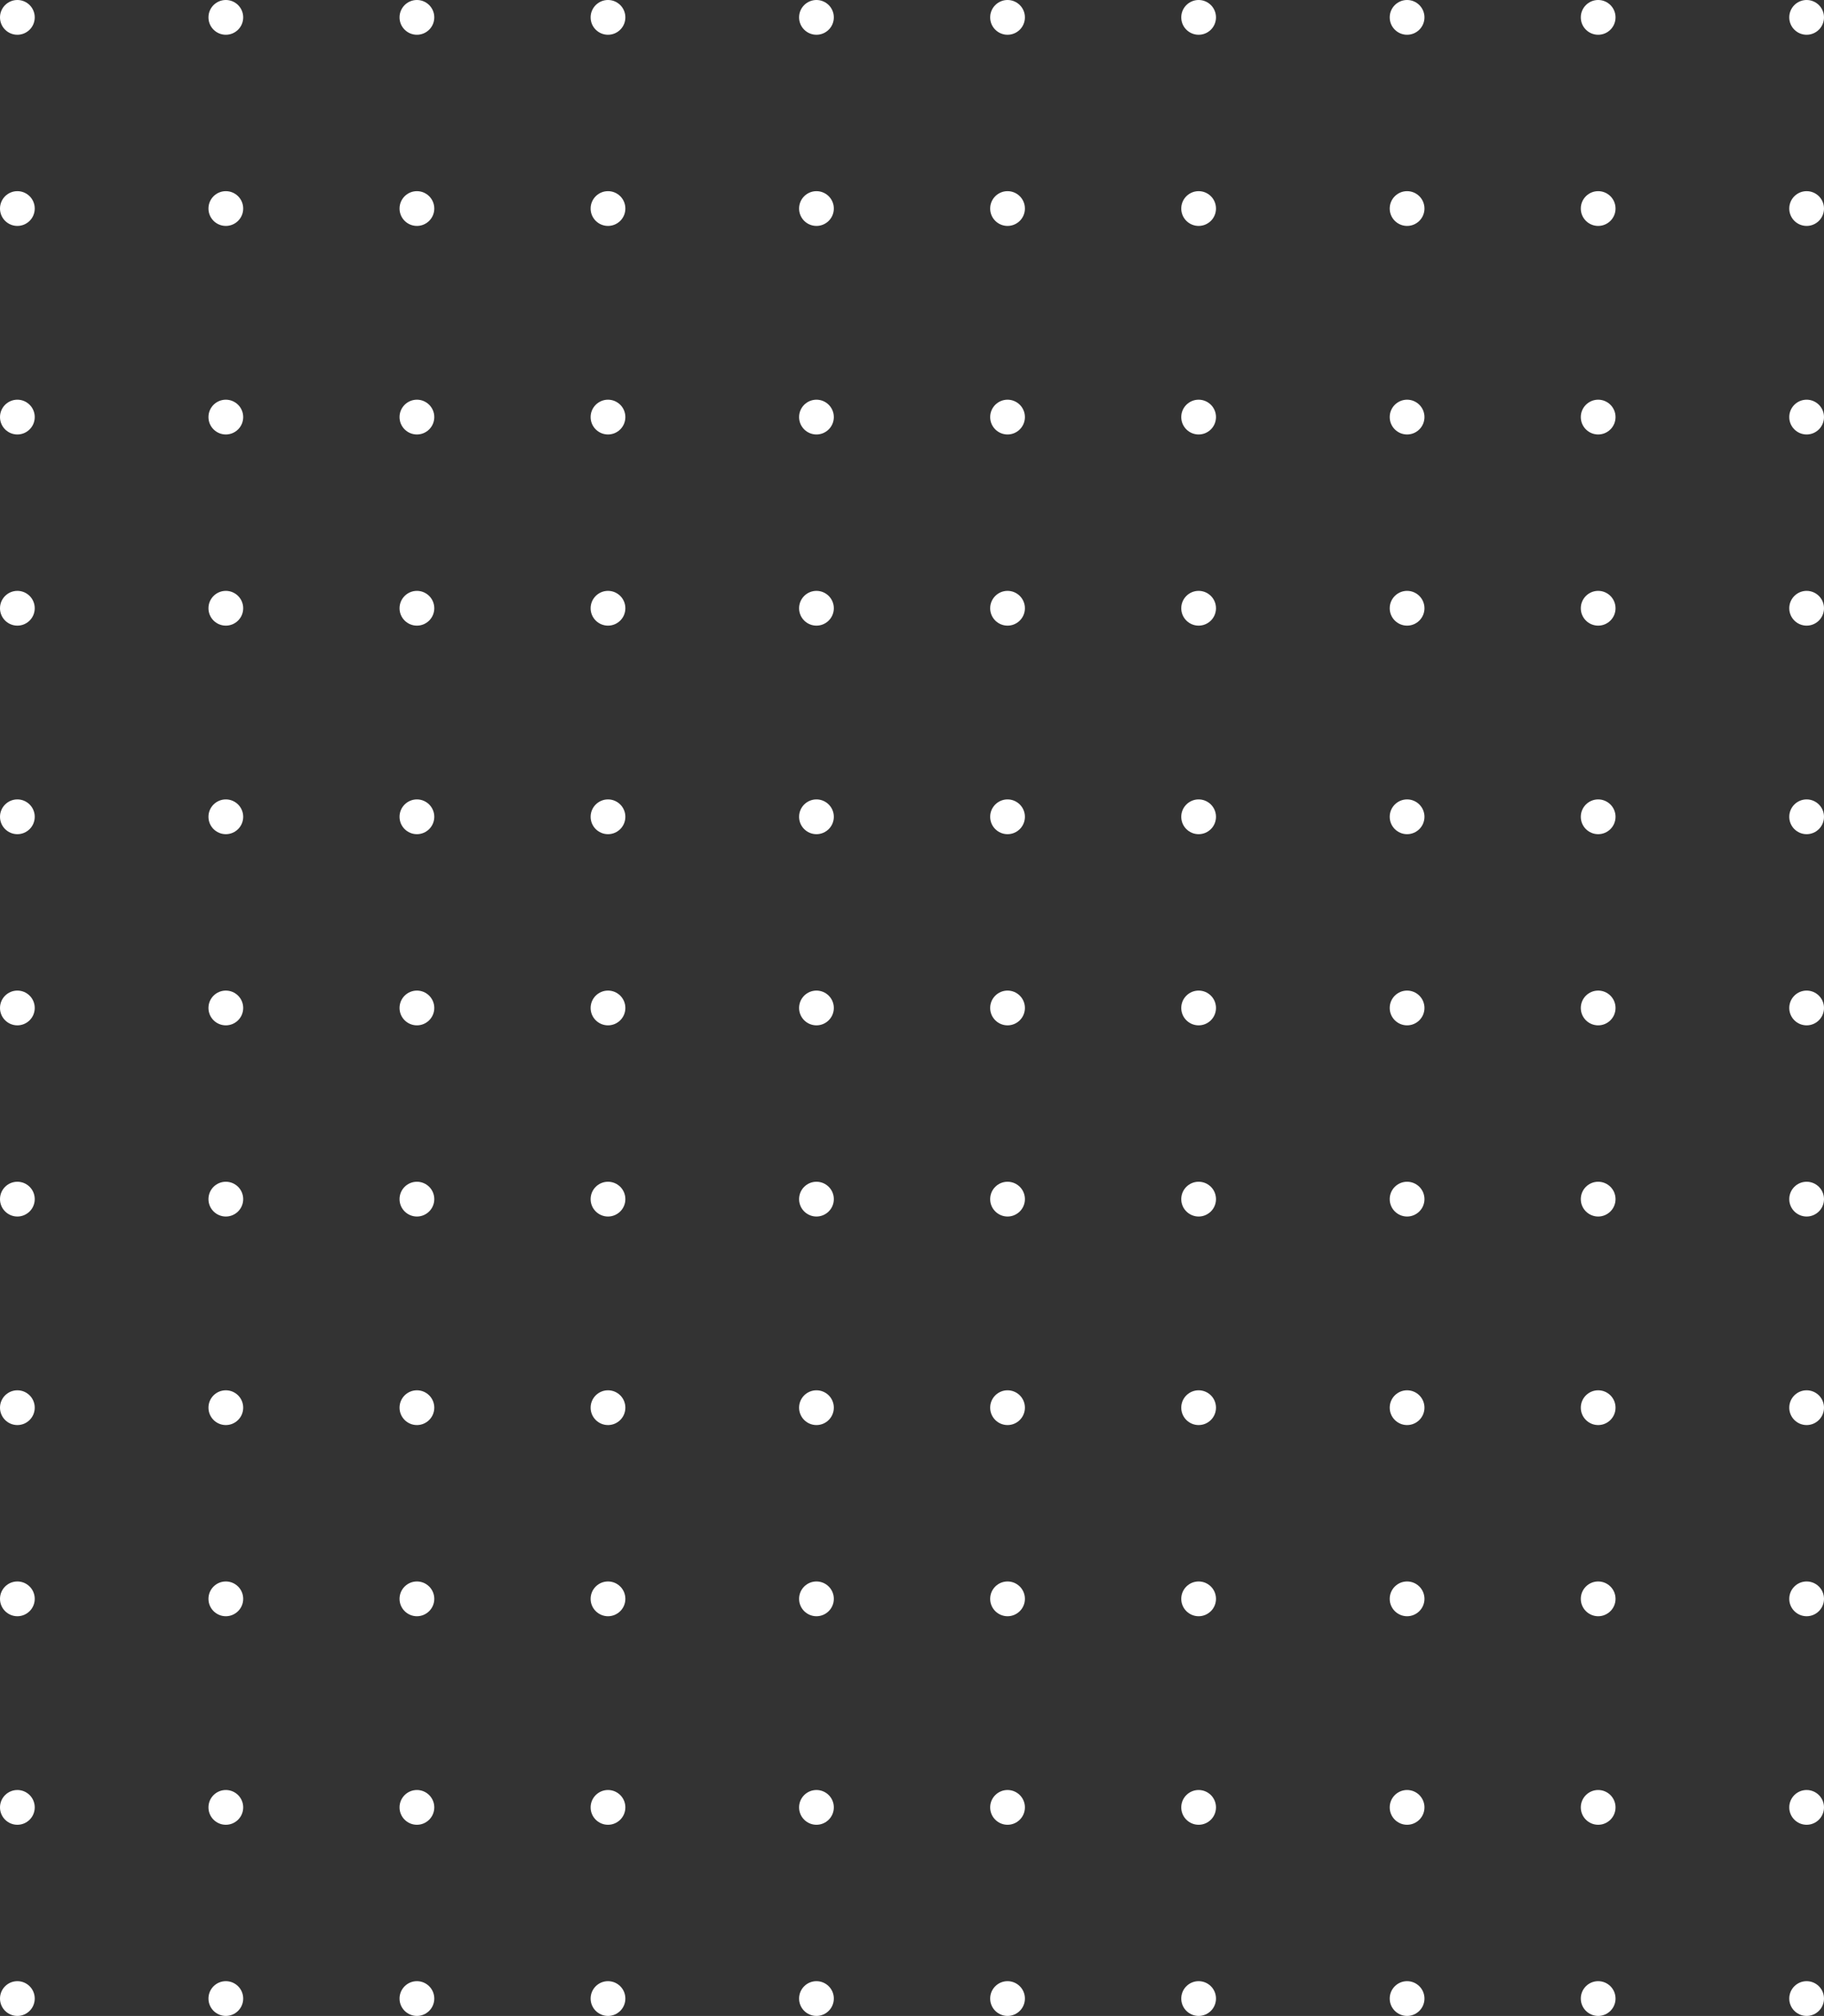 <?xml version="1.0" encoding="UTF-8"?>
<svg width="105px" height="116px" viewBox="0 0 105 116" version="1.1" xmlns="http://www.w3.org/2000/svg" xmlns:xlink="http://www.w3.org/1999/xlink">
    <rect x="0" y="0" width="105" height="116" fill="#333333" stroke="none"/>
    <!-- Generator: Sketch 51.3 (57544) - http://www.bohemiancoding.com/sketch -->
    <title>Group 301</title>
    <desc>Created with Sketch.</desc>
    <defs></defs>
    <g id="Welcome" stroke="none" stroke-width="1" fill="none" fill-rule="evenodd">
        <g id="Desktop" transform="translate(-6, -4)" fill="#FFFFFF">
            <g id="Group-301" transform="translate(-5, -8)">
                <path d="M12,14 C12.552,14 13,13.553 13,13 C13,12.448 12.552,12 12,12 C11.448,12 11,12.448 11,13 C11,13.553 11.448,14 12,14" id="Fill-29"></path>
                <path d="M24,14 C24.552,14 25,13.553 25,13 C25,12.448 24.552,12 24,12 C23.448,12 23,12.448 23,13 C23,13.553 23.448,14 24,14" id="Fill-31"></path>
                <path d="M35,14 C35.552,14 36,13.553 36,13 C36,12.448 35.552,12 35,12 C34.448,12 34,12.448 34,13 C34,13.553 34.448,14 35,14" id="Fill-33"></path>
                <path d="M46,14 C46.552,14 47,13.553 47,13 C47,12.448 46.552,12 46,12 C45.448,12 45,12.448 45,13 C45,13.553 45.448,14 46,14" id="Fill-35"></path>
                <path d="M58,14 C58.552,14 59,13.553 59,13 C59,12.448 58.552,12 58,12 C57.448,12 57,12.448 57,13 C57,13.553 57.448,14 58,14" id="Fill-37"></path>
                <path d="M69,14 C69.552,14 70,13.553 70,13 C70,12.448 69.552,12 69,12 C68.448,12 68,12.448 68,13 C68,13.553 68.448,14 69,14" id="Fill-39"></path>
                <path d="M80,14 C80.552,14 81,13.553 81,13 C81,12.448 80.552,12 80,12 C79.448,12 79,12.448 79,13 C79,13.553 79.448,14 80,14" id="Fill-41"></path>
                <path d="M92,14 C92.552,14 93,13.553 93,13 C93,12.448 92.552,12 92,12 C91.448,12 91,12.448 91,13 C91,13.553 91.448,14 92,14" id="Fill-43"></path>
                <path d="M103,14 C103.552,14 104,13.553 104,13 C104,12.448 103.552,12 103,12 C102.448,12 102,12.448 102,13 C102,13.553 102.448,14 103,14" id="Fill-45"></path>
                <path d="M115,14 C115.552,14 116,13.553 116,13 C116,12.448 115.552,12 115,12 C114.448,12 114,12.448 114,13 C114,13.553 114.448,14 115,14" id="Fill-47"></path>
                <path d="M12,25 C12.552,25 13,24.553 13,24 C13,23.447 12.552,23 12,23 C11.448,23 11,23.447 11,24 C11,24.553 11.448,25 12,25" id="Fill-54"></path>
                <path d="M24,25 C24.552,25 25,24.553 25,24 C25,23.447 24.552,23 24,23 C23.448,23 23,23.447 23,24 C23,24.553 23.448,25 24,25" id="Fill-56"></path>
                <path d="M35,25 C35.552,25 36,24.553 36,24 C36,23.447 35.552,23 35,23 C34.448,23 34,23.447 34,24 C34,24.553 34.448,25 35,25" id="Fill-58"></path>
                <path d="M46,25 C46.552,25 47,24.553 47,24 C47,23.447 46.552,23 46,23 C45.448,23 45,23.447 45,24 C45,24.553 45.448,25 46,25" id="Fill-60"></path>
                <path d="M58,25 C58.552,25 59,24.553 59,24 C59,23.447 58.552,23 58,23 C57.448,23 57,23.447 57,24 C57,24.553 57.448,25 58,25" id="Fill-62"></path>
                <path d="M69,25 C69.552,25 70,24.553 70,24 C70,23.447 69.552,23 69,23 C68.448,23 68,23.447 68,24 C68,24.553 68.448,25 69,25" id="Fill-64"></path>
                <path d="M80,25 C80.552,25 81,24.553 81,24 C81,23.447 80.552,23 80,23 C79.448,23 79,23.447 79,24 C79,24.553 79.448,25 80,25" id="Fill-66"></path>
                <path d="M92,25 C92.552,25 93,24.553 93,24 C93,23.447 92.552,23 92,23 C91.448,23 91,23.447 91,24 C91,24.553 91.448,25 92,25" id="Fill-68"></path>
                <path d="M103,25 C103.552,25 104,24.553 104,24 C104,23.447 103.552,23 103,23 C102.448,23 102,23.447 102,24 C102,24.553 102.448,25 103,25" id="Fill-70"></path>
                <path d="M115,25 C115.552,25 116,24.553 116,24 C116,23.447 115.552,23 115,23 C114.448,23 114,23.447 114,24 C114,24.553 114.448,25 115,25" id="Fill-72"></path>
                <path d="M12,37 C12.552,37 13,36.552 13,36 C13,35.447 12.552,35 12,35 C11.448,35 11,35.447 11,36 C11,36.552 11.448,37 12,37" id="Fill-79"></path>
                <path d="M24,37 C24.552,37 25,36.552 25,36 C25,35.447 24.552,35 24,35 C23.448,35 23,35.447 23,36 C23,36.552 23.448,37 24,37" id="Fill-81"></path>
                <path d="M35,37 C35.552,37 36,36.552 36,36 C36,35.447 35.552,35 35,35 C34.448,35 34,35.447 34,36 C34,36.552 34.448,37 35,37" id="Fill-83"></path>
                <path d="M46,37 C46.552,37 47,36.552 47,36 C47,35.447 46.552,35 46,35 C45.448,35 45,35.447 45,36 C45,36.552 45.448,37 46,37" id="Fill-85"></path>
                <path d="M58,37 C58.552,37 59,36.552 59,36 C59,35.447 58.552,35 58,35 C57.448,35 57,35.447 57,36 C57,36.552 57.448,37 58,37" id="Fill-87"></path>
                <path d="M69,37 C69.552,37 70,36.552 70,36 C70,35.447 69.552,35 69,35 C68.448,35 68,35.447 68,36 C68,36.552 68.448,37 69,37" id="Fill-89"></path>
                <path d="M80,37 C80.552,37 81,36.552 81,36 C81,35.447 80.552,35 80,35 C79.448,35 79,35.447 79,36 C79,36.552 79.448,37 80,37" id="Fill-91"></path>
                <path d="M92,37 C92.552,37 93,36.552 93,36 C93,35.447 92.552,35 92,35 C91.448,35 91,35.447 91,36 C91,36.552 91.448,37 92,37" id="Fill-93"></path>
                <path d="M103,37 C103.552,37 104,36.552 104,36 C104,35.447 103.552,35 103,35 C102.448,35 102,35.447 102,36 C102,36.552 102.448,37 103,37" id="Fill-95"></path>
                <path d="M115,37 C115.552,37 116,36.552 116,36 C116,35.447 115.552,35 115,35 C114.448,35 114,35.447 114,36 C114,36.552 114.448,37 115,37" id="Fill-97"></path>
                <path d="M12,48 C12.552,48 13,47.552 13,47 C13,46.448 12.552,46 12,46 C11.448,46 11,46.448 11,47 C11,47.552 11.448,48 12,48" id="Fill-104"></path>
                <path d="M24,48 C24.552,48 25,47.552 25,47 C25,46.448 24.552,46 24,46 C23.448,46 23,46.448 23,47 C23,47.552 23.448,48 24,48" id="Fill-106"></path>
                <path d="M35,48 C35.552,48 36,47.552 36,47 C36,46.448 35.552,46 35,46 C34.448,46 34,46.448 34,47 C34,47.552 34.448,48 35,48" id="Fill-108"></path>
                <path d="M46,48 C46.552,48 47,47.552 47,47 C47,46.448 46.552,46 46,46 C45.448,46 45,46.448 45,47 C45,47.552 45.448,48 46,48" id="Fill-110"></path>
                <path d="M58,48 C58.552,48 59,47.552 59,47 C59,46.448 58.552,46 58,46 C57.448,46 57,46.448 57,47 C57,47.552 57.448,48 58,48" id="Fill-112"></path>
                <path d="M69,48 C69.552,48 70,47.552 70,47 C70,46.448 69.552,46 69,46 C68.448,46 68,46.448 68,47 C68,47.552 68.448,48 69,48" id="Fill-114"></path>
                <path d="M80,48 C80.552,48 81,47.552 81,47 C81,46.448 80.552,46 80,46 C79.448,46 79,46.448 79,47 C79,47.552 79.448,48 80,48" id="Fill-116"></path>
                <path d="M92,48 C92.552,48 93,47.552 93,47 C93,46.448 92.552,46 92,46 C91.448,46 91,46.448 91,47 C91,47.552 91.448,48 92,48" id="Fill-118"></path>
                <path d="M103,48 C103.552,48 104,47.552 104,47 C104,46.448 103.552,46 103,46 C102.448,46 102,46.448 102,47 C102,47.552 102.448,48 103,48" id="Fill-120"></path>
                <path d="M115,48 C115.552,48 116,47.552 116,47 C116,46.448 115.552,46 115,46 C114.448,46 114,46.448 114,47 C114,47.552 114.448,48 115,48" id="Fill-122"></path>
                <path d="M12,60 C12.552,60 13,59.552 13,59 C13,58.448 12.552,58 12,58 C11.448,58 11,58.448 11,59 C11,59.552 11.448,60 12,60" id="Fill-129"></path>
                <path d="M24,60 C24.552,60 25,59.552 25,59 C25,58.448 24.552,58 24,58 C23.448,58 23,58.448 23,59 C23,59.552 23.448,60 24,60" id="Fill-131"></path>
                <path d="M35,60 C35.552,60 36,59.552 36,59 C36,58.448 35.552,58 35,58 C34.448,58 34,58.448 34,59 C34,59.552 34.448,60 35,60" id="Fill-133"></path>
                <path d="M46,60 C46.552,60 47,59.552 47,59 C47,58.448 46.552,58 46,58 C45.448,58 45,58.448 45,59 C45,59.552 45.448,60 46,60" id="Fill-135"></path>
                <path d="M58,60 C58.552,60 59,59.552 59,59 C59,58.448 58.552,58 58,58 C57.448,58 57,58.448 57,59 C57,59.552 57.448,60 58,60" id="Fill-137"></path>
                <path d="M69,60 C69.552,60 70,59.552 70,59 C70,58.448 69.552,58 69,58 C68.448,58 68,58.448 68,59 C68,59.552 68.448,60 69,60" id="Fill-139"></path>
                <path d="M80,60 C80.552,60 81,59.552 81,59 C81,58.448 80.552,58 80,58 C79.448,58 79,58.448 79,59 C79,59.552 79.448,60 80,60" id="Fill-141"></path>
                <path d="M92,60 C92.552,60 93,59.552 93,59 C93,58.448 92.552,58 92,58 C91.448,58 91,58.448 91,59 C91,59.552 91.448,60 92,60" id="Fill-143"></path>
                <path d="M103,60 C103.552,60 104,59.552 104,59 C104,58.448 103.552,58 103,58 C102.448,58 102,58.448 102,59 C102,59.552 102.448,60 103,60" id="Fill-145"></path>
                <path d="M115,60 C115.552,60 116,59.552 116,59 C116,58.448 115.552,58 115,58 C114.448,58 114,58.448 114,59 C114,59.552 114.448,60 115,60" id="Fill-147"></path>
                <path d="M12,71 C12.552,71 13,70.553 13,70 C13,69.448 12.552,69 12,69 C11.448,69 11,69.448 11,70 C11,70.553 11.448,71 12,71" id="Fill-154"></path>
                <path d="M24,71 C24.552,71 25,70.553 25,70 C25,69.448 24.552,69 24,69 C23.448,69 23,69.448 23,70 C23,70.553 23.448,71 24,71" id="Fill-156"></path>
                <path d="M35,71 C35.552,71 36,70.553 36,70 C36,69.448 35.552,69 35,69 C34.448,69 34,69.448 34,70 C34,70.553 34.448,71 35,71" id="Fill-158"></path>
                <path d="M46,71 C46.552,71 47,70.553 47,70 C47,69.448 46.552,69 46,69 C45.448,69 45,69.448 45,70 C45,70.553 45.448,71 46,71" id="Fill-160"></path>
                <path d="M58,71 C58.552,71 59,70.553 59,70 C59,69.448 58.552,69 58,69 C57.448,69 57,69.448 57,70 C57,70.553 57.448,71 58,71" id="Fill-162"></path>
                <path d="M69,71 C69.552,71 70,70.553 70,70 C70,69.448 69.552,69 69,69 C68.448,69 68,69.448 68,70 C68,70.553 68.448,71 69,71" id="Fill-164"></path>
                <path d="M80,71 C80.552,71 81,70.553 81,70 C81,69.448 80.552,69 80,69 C79.448,69 79,69.448 79,70 C79,70.553 79.448,71 80,71" id="Fill-166"></path>
                <path d="M92,71 C92.552,71 93,70.553 93,70 C93,69.448 92.552,69 92,69 C91.448,69 91,69.448 91,70 C91,70.553 91.448,71 92,71" id="Fill-168"></path>
                <path d="M103,71 C103.552,71 104,70.553 104,70 C104,69.448 103.552,69 103,69 C102.448,69 102,69.448 102,70 C102,70.553 102.448,71 103,71" id="Fill-170"></path>
                <path d="M115,71 C115.552,71 116,70.553 116,70 C116,69.448 115.552,69 115,69 C114.448,69 114,69.448 114,70 C114,70.553 114.448,71 115,71" id="Fill-172"></path>
                <path d="M12,82 C12.552,82 13,81.553 13,81 C13,80.447 12.552,80 12,80 C11.448,80 11,80.447 11,81 C11,81.553 11.448,82 12,82" id="Fill-179"></path>
                <path d="M24,82 C24.552,82 25,81.553 25,81 C25,80.447 24.552,80 24,80 C23.448,80 23,80.447 23,81 C23,81.553 23.448,82 24,82" id="Fill-181"></path>
                <path d="M35,82 C35.552,82 36,81.553 36,81 C36,80.447 35.552,80 35,80 C34.448,80 34,80.447 34,81 C34,81.553 34.448,82 35,82" id="Fill-183"></path>
                <path d="M46,82 C46.552,82 47,81.553 47,81 C47,80.447 46.552,80 46,80 C45.448,80 45,80.447 45,81 C45,81.553 45.448,82 46,82" id="Fill-185"></path>
                <path d="M58,82 C58.552,82 59,81.553 59,81 C59,80.447 58.552,80 58,80 C57.448,80 57,80.447 57,81 C57,81.553 57.448,82 58,82" id="Fill-187"></path>
                <path d="M69,82 C69.552,82 70,81.553 70,81 C70,80.447 69.552,80 69,80 C68.448,80 68,80.447 68,81 C68,81.553 68.448,82 69,82" id="Fill-189"></path>
                <path d="M80,82 C80.552,82 81,81.553 81,81 C81,80.447 80.552,80 80,80 C79.448,80 79,80.447 79,81 C79,81.553 79.448,82 80,82" id="Fill-191"></path>
                <path d="M92,82 C92.552,82 93,81.553 93,81 C93,80.447 92.552,80 92,80 C91.448,80 91,80.447 91,81 C91,81.553 91.448,82 92,82" id="Fill-193"></path>
                <path d="M103,82 C103.552,82 104,81.553 104,81 C104,80.447 103.552,80 103,80 C102.448,80 102,80.447 102,81 C102,81.553 102.448,82 103,82" id="Fill-195"></path>
                <path d="M115,82 C115.552,82 116,81.553 116,81 C116,80.447 115.552,80 115,80 C114.448,80 114,80.447 114,81 C114,81.553 114.448,82 115,82" id="Fill-197"></path>
                <path d="M12,94 C12.552,94 13,93.552 13,93 C13,92.447 12.552,92 12,92 C11.448,92 11,92.447 11,93 C11,93.552 11.448,94 12,94" id="Fill-204"></path>
                <path d="M24,94 C24.552,94 25,93.552 25,93 C25,92.447 24.552,92 24,92 C23.448,92 23,92.447 23,93 C23,93.552 23.448,94 24,94" id="Fill-206"></path>
                <path d="M35,94 C35.552,94 36,93.552 36,93 C36,92.447 35.552,92 35,92 C34.448,92 34,92.447 34,93 C34,93.552 34.448,94 35,94" id="Fill-208"></path>
                <path d="M46,94 C46.552,94 47,93.552 47,93 C47,92.447 46.552,92 46,92 C45.448,92 45,92.447 45,93 C45,93.552 45.448,94 46,94" id="Fill-210"></path>
                <path d="M58,94 C58.552,94 59,93.552 59,93 C59,92.447 58.552,92 58,92 C57.448,92 57,92.447 57,93 C57,93.552 57.448,94 58,94" id="Fill-212"></path>
                <path d="M69,94 C69.552,94 70,93.552 70,93 C70,92.447 69.552,92 69,92 C68.448,92 68,92.447 68,93 C68,93.552 68.448,94 69,94" id="Fill-214"></path>
                <path d="M80,94 C80.552,94 81,93.552 81,93 C81,92.447 80.552,92 80,92 C79.448,92 79,92.447 79,93 C79,93.552 79.448,94 80,94" id="Fill-216"></path>
                <path d="M92,94 C92.552,94 93,93.552 93,93 C93,92.447 92.552,92 92,92 C91.448,92 91,92.447 91,93 C91,93.552 91.448,94 92,94" id="Fill-218"></path>
                <path d="M103,94 C103.552,94 104,93.552 104,93 C104,92.447 103.552,92 103,92 C102.448,92 102,92.447 102,93 C102,93.552 102.448,94 103,94" id="Fill-220"></path>
                <path d="M115,94 C115.552,94 116,93.552 116,93 C116,92.447 115.552,92 115,92 C114.448,92 114,92.447 114,93 C114,93.552 114.448,94 115,94" id="Fill-222"></path>
                <path d="M12,105 C12.552,105 13,104.552 13,104 C13,103.448 12.552,103 12,103 C11.448,103 11,103.448 11,104 C11,104.552 11.448,105 12,105" id="Fill-229"></path>
                <path d="M24,105 C24.552,105 25,104.552 25,104 C25,103.448 24.552,103 24,103 C23.448,103 23,103.448 23,104 C23,104.552 23.448,105 24,105" id="Fill-231"></path>
                <path d="M35,105 C35.552,105 36,104.552 36,104 C36,103.448 35.552,103 35,103 C34.448,103 34,103.448 34,104 C34,104.552 34.448,105 35,105" id="Fill-233"></path>
                <path d="M46,105 C46.552,105 47,104.552 47,104 C47,103.448 46.552,103 46,103 C45.448,103 45,103.448 45,104 C45,104.552 45.448,105 46,105" id="Fill-235"></path>
                <path d="M58,105 C58.552,105 59,104.552 59,104 C59,103.448 58.552,103 58,103 C57.448,103 57,103.448 57,104 C57,104.552 57.448,105 58,105" id="Fill-237"></path>
                <path d="M69,105 C69.552,105 70,104.552 70,104 C70,103.448 69.552,103 69,103 C68.448,103 68,103.448 68,104 C68,104.552 68.448,105 69,105" id="Fill-239"></path>
                <path d="M80,105 C80.552,105 81,104.552 81,104 C81,103.448 80.552,103 80,103 C79.448,103 79,103.448 79,104 C79,104.552 79.448,105 80,105" id="Fill-241"></path>
                <path d="M92,105 C92.552,105 93,104.552 93,104 C93,103.448 92.552,103 92,103 C91.448,103 91,103.448 91,104 C91,104.552 91.448,105 92,105" id="Fill-243"></path>
                <path d="M103,105 C103.552,105 104,104.552 104,104 C104,103.448 103.552,103 103,103 C102.448,103 102,103.448 102,104 C102,104.552 102.448,105 103,105" id="Fill-245"></path>
                <path d="M115,105 C115.552,105 116,104.552 116,104 C116,103.448 115.552,103 115,103 C114.448,103 114,103.448 114,104 C114,104.552 114.448,105 115,105" id="Fill-247"></path>
                <path d="M12,117 C12.552,117 13,116.553 13,116 C13,115.448 12.552,115 12,115 C11.448,115 11,115.448 11,116 C11,116.553 11.448,117 12,117" id="Fill-254"></path>
                <path d="M24,117 C24.552,117 25,116.553 25,116 C25,115.448 24.552,115 24,115 C23.448,115 23,115.448 23,116 C23,116.553 23.448,117 24,117" id="Fill-256"></path>
                <path d="M35,117 C35.552,117 36,116.553 36,116 C36,115.448 35.552,115 35,115 C34.448,115 34,115.448 34,116 C34,116.553 34.448,117 35,117" id="Fill-258"></path>
                <path d="M46,117 C46.552,117 47,116.553 47,116 C47,115.448 46.552,115 46,115 C45.448,115 45,115.448 45,116 C45,116.553 45.448,117 46,117" id="Fill-260"></path>
                <path d="M58,117 C58.552,117 59,116.553 59,116 C59,115.448 58.552,115 58,115 C57.448,115 57,115.448 57,116 C57,116.553 57.448,117 58,117" id="Fill-262"></path>
                <path d="M69,117 C69.552,117 70,116.553 70,116 C70,115.448 69.552,115 69,115 C68.448,115 68,115.448 68,116 C68,116.553 68.448,117 69,117" id="Fill-264"></path>
                <path d="M80,117 C80.552,117 81,116.553 81,116 C81,115.448 80.552,115 80,115 C79.448,115 79,115.448 79,116 C79,116.553 79.448,117 80,117" id="Fill-266"></path>
                <path d="M92,117 C92.552,117 93,116.553 93,116 C93,115.448 92.552,115 92,115 C91.448,115 91,115.448 91,116 C91,116.553 91.448,117 92,117" id="Fill-268"></path>
                <path d="M103,117 C103.552,117 104,116.553 104,116 C104,115.448 103.552,115 103,115 C102.448,115 102,115.448 102,116 C102,116.553 102.448,117 103,117" id="Fill-270"></path>
                <path d="M115,117 C115.552,117 116,116.553 116,116 C116,115.448 115.552,115 115,115 C114.448,115 114,115.448 114,116 C114,116.553 114.448,117 115,117" id="Fill-272"></path>
                <path d="M12,128 C12.552,128 13,127.553 13,127 C13,126.448 12.552,126 12,126 C11.448,126 11,126.448 11,127 C11,127.553 11.448,128 12,128" id="Fill-279"></path>
                <path d="M24,128 C24.552,128 25,127.553 25,127 C25,126.448 24.552,126 24,126 C23.448,126 23,126.448 23,127 C23,127.553 23.448,128 24,128" id="Fill-281"></path>
                <path d="M35,128 C35.552,128 36,127.553 36,127 C36,126.448 35.552,126 35,126 C34.448,126 34,126.448 34,127 C34,127.553 34.448,128 35,128" id="Fill-283"></path>
                <path d="M46,128 C46.552,128 47,127.553 47,127 C47,126.448 46.552,126 46,126 C45.448,126 45,126.448 45,127 C45,127.553 45.448,128 46,128" id="Fill-285"></path>
                <path d="M58,128 C58.552,128 59,127.553 59,127 C59,126.448 58.552,126 58,126 C57.448,126 57,126.448 57,127 C57,127.553 57.448,128 58,128" id="Fill-287"></path>
                <path d="M69,128 C69.552,128 70,127.553 70,127 C70,126.448 69.552,126 69,126 C68.448,126 68,126.448 68,127 C68,127.553 68.448,128 69,128" id="Fill-289"></path>
                <path d="M80,128 C80.552,128 81,127.553 81,127 C81,126.448 80.552,126 80,126 C79.448,126 79,126.448 79,127 C79,127.553 79.448,128 80,128" id="Fill-291"></path>
                <path d="M92,128 C92.552,128 93,127.553 93,127 C93,126.448 92.552,126 92,126 C91.448,126 91,126.448 91,127 C91,127.553 91.448,128 92,128" id="Fill-293"></path>
                <path d="M103,128 C103.552,128 104,127.553 104,127 C104,126.448 103.552,126 103,126 C102.448,126 102,126.448 102,127 C102,127.553 102.448,128 103,128" id="Fill-295"></path>
                <path d="M115,128 C115.552,128 116,127.553 116,127 C116,126.448 115.552,126 115,126 C114.448,126 114,126.448 114,127 C114,127.553 114.448,128 115,128" id="Fill-297"></path>
            </g>
        </g>
    </g>
</svg>